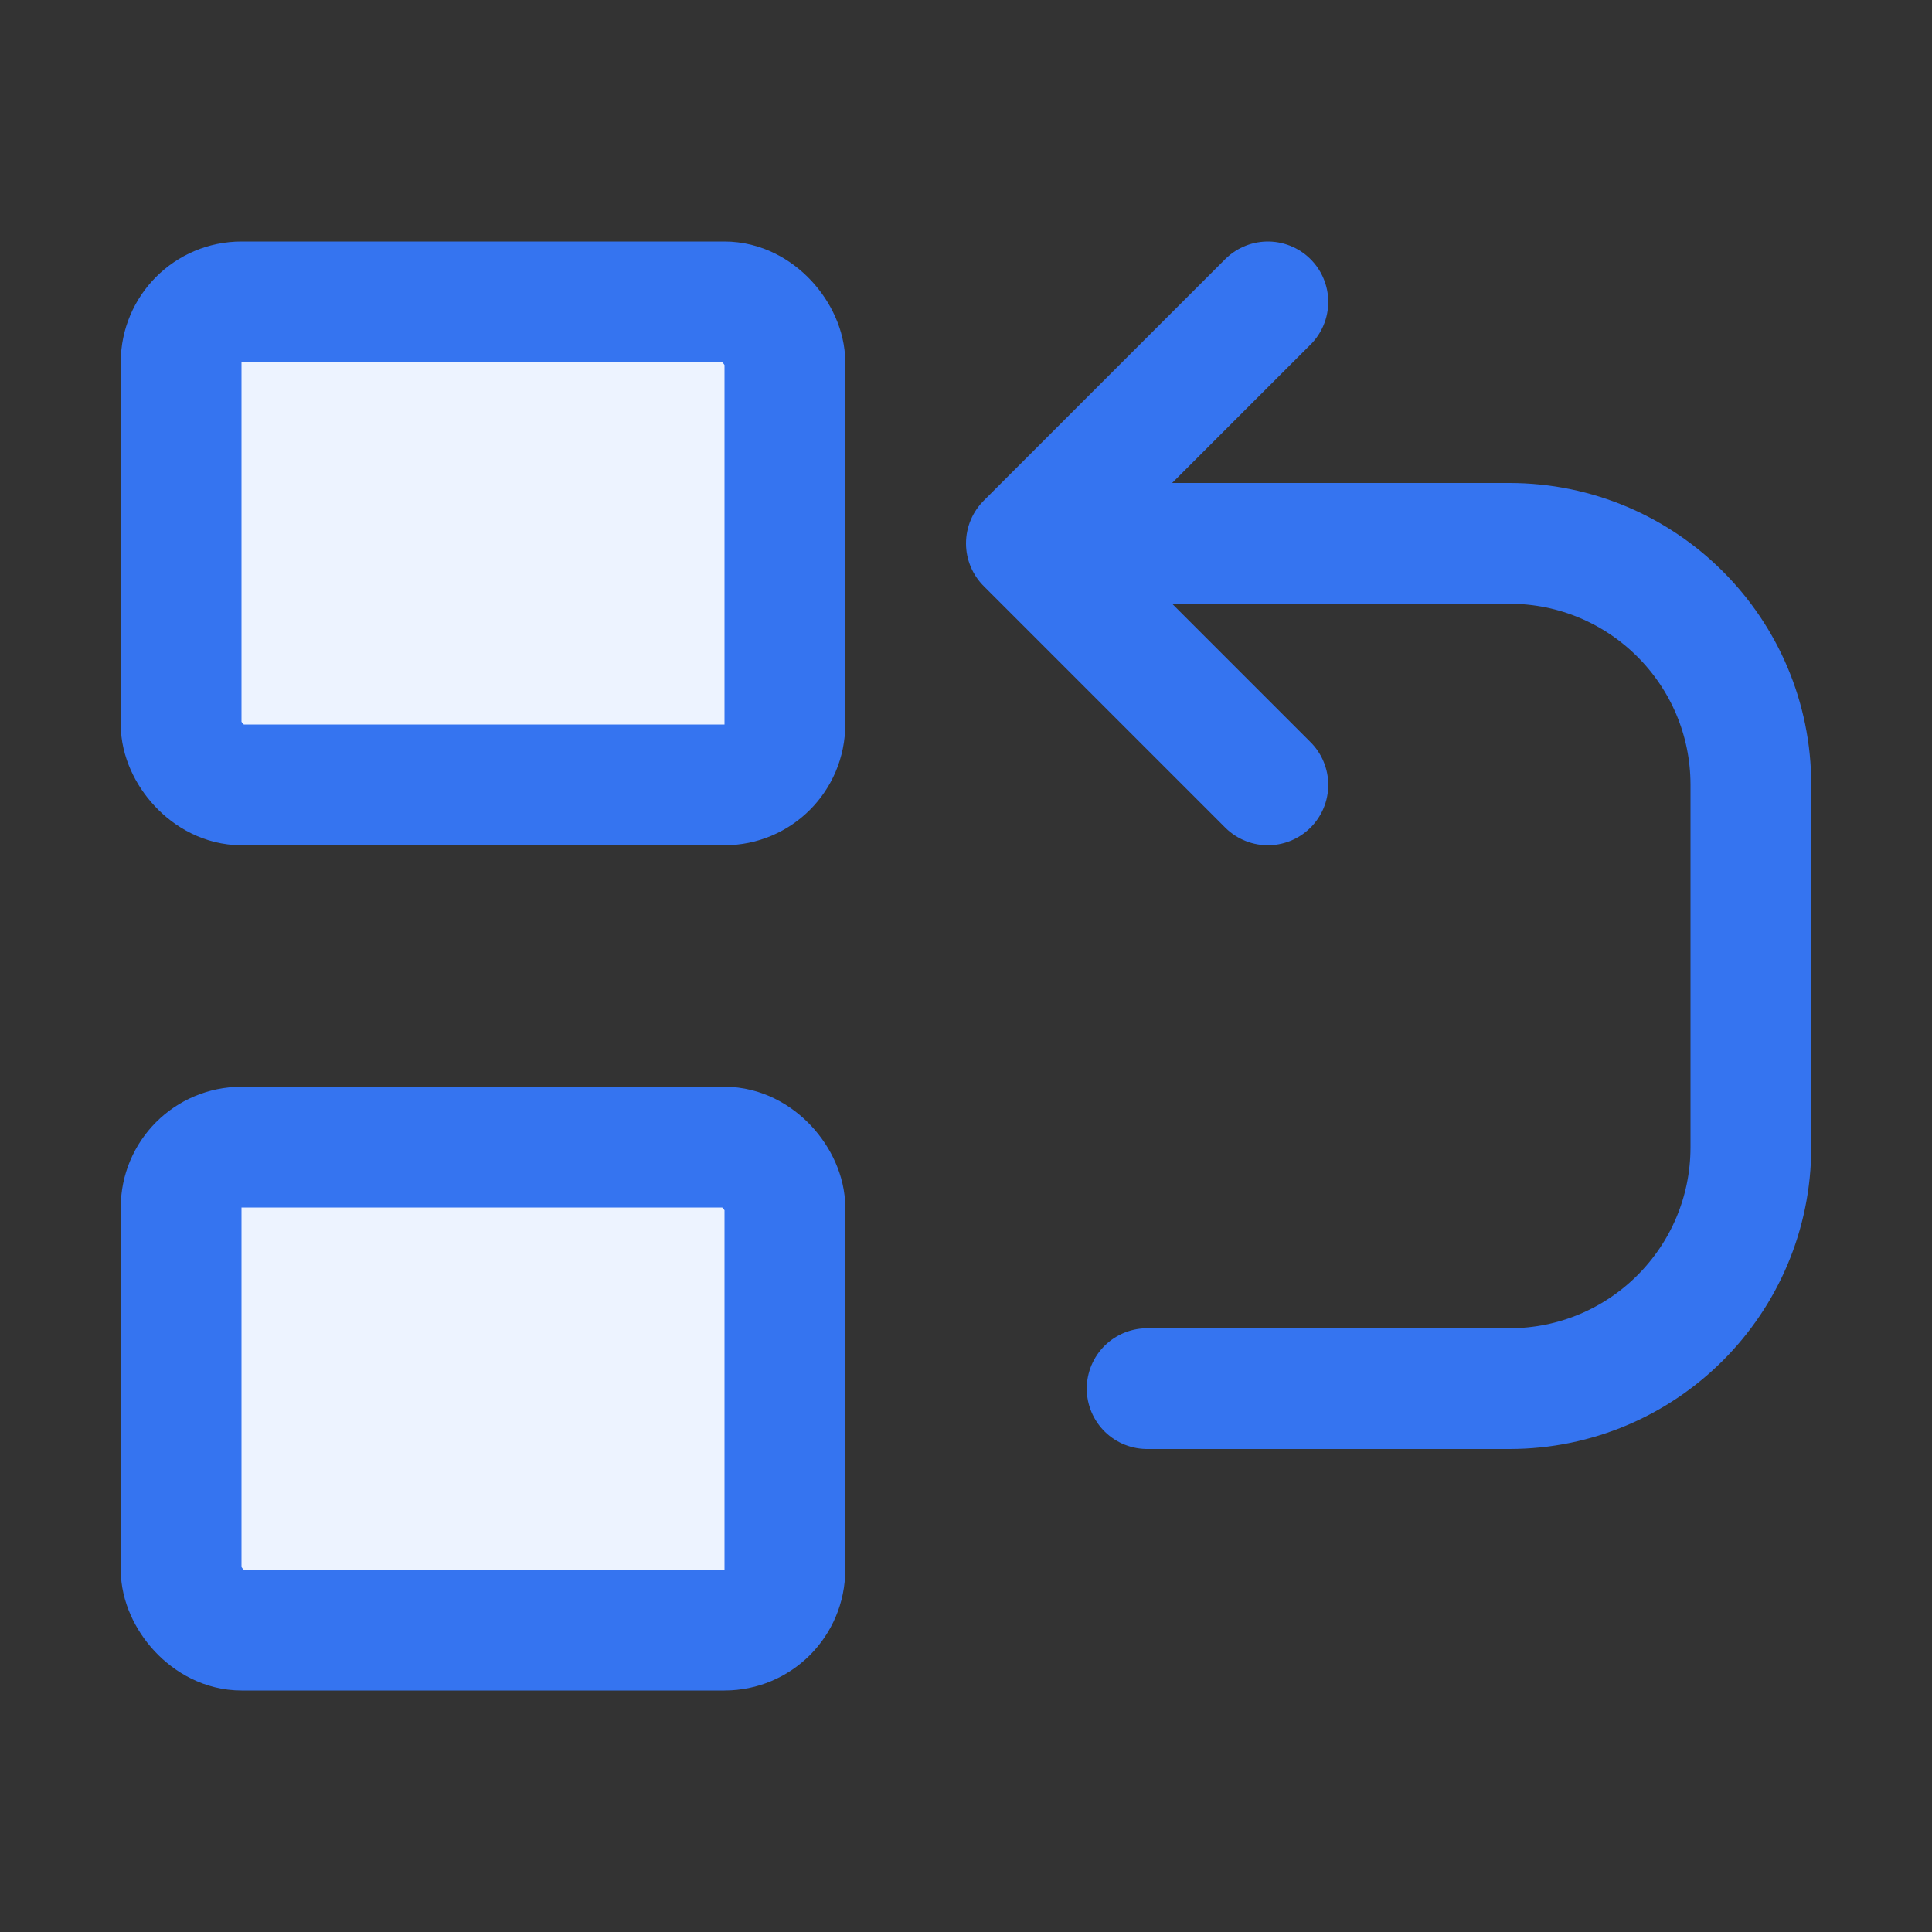 <svg width="16" height="16" viewBox="0 0 16 16" fill="none" xmlns="http://www.w3.org/2000/svg">
<rect x="0" y="0" width="16" height="16" fill="#333333" stroke="none"/>
<rect x="1.5" y="2.5" width="5" height="4" rx="0.5" fill="#EDF3FF" stroke="#3574F0"/>
<rect x="1.5" y="9.5" width="5" height="4" rx="0.5" fill="#EDF3FF" stroke="#3574F0"/>
<path d="M9.5 11.5H12.5C13.605 11.5 14.5 10.605 14.5 9.5V6.5C14.5 5.395 13.605 4.5 12.5 4.5H8.5M8.5 4.5L10.5 2.5M8.5 4.5L10.5 6.5" stroke="#3574F0" stroke-linecap="round" stroke-linejoin="round"/>
</svg>

